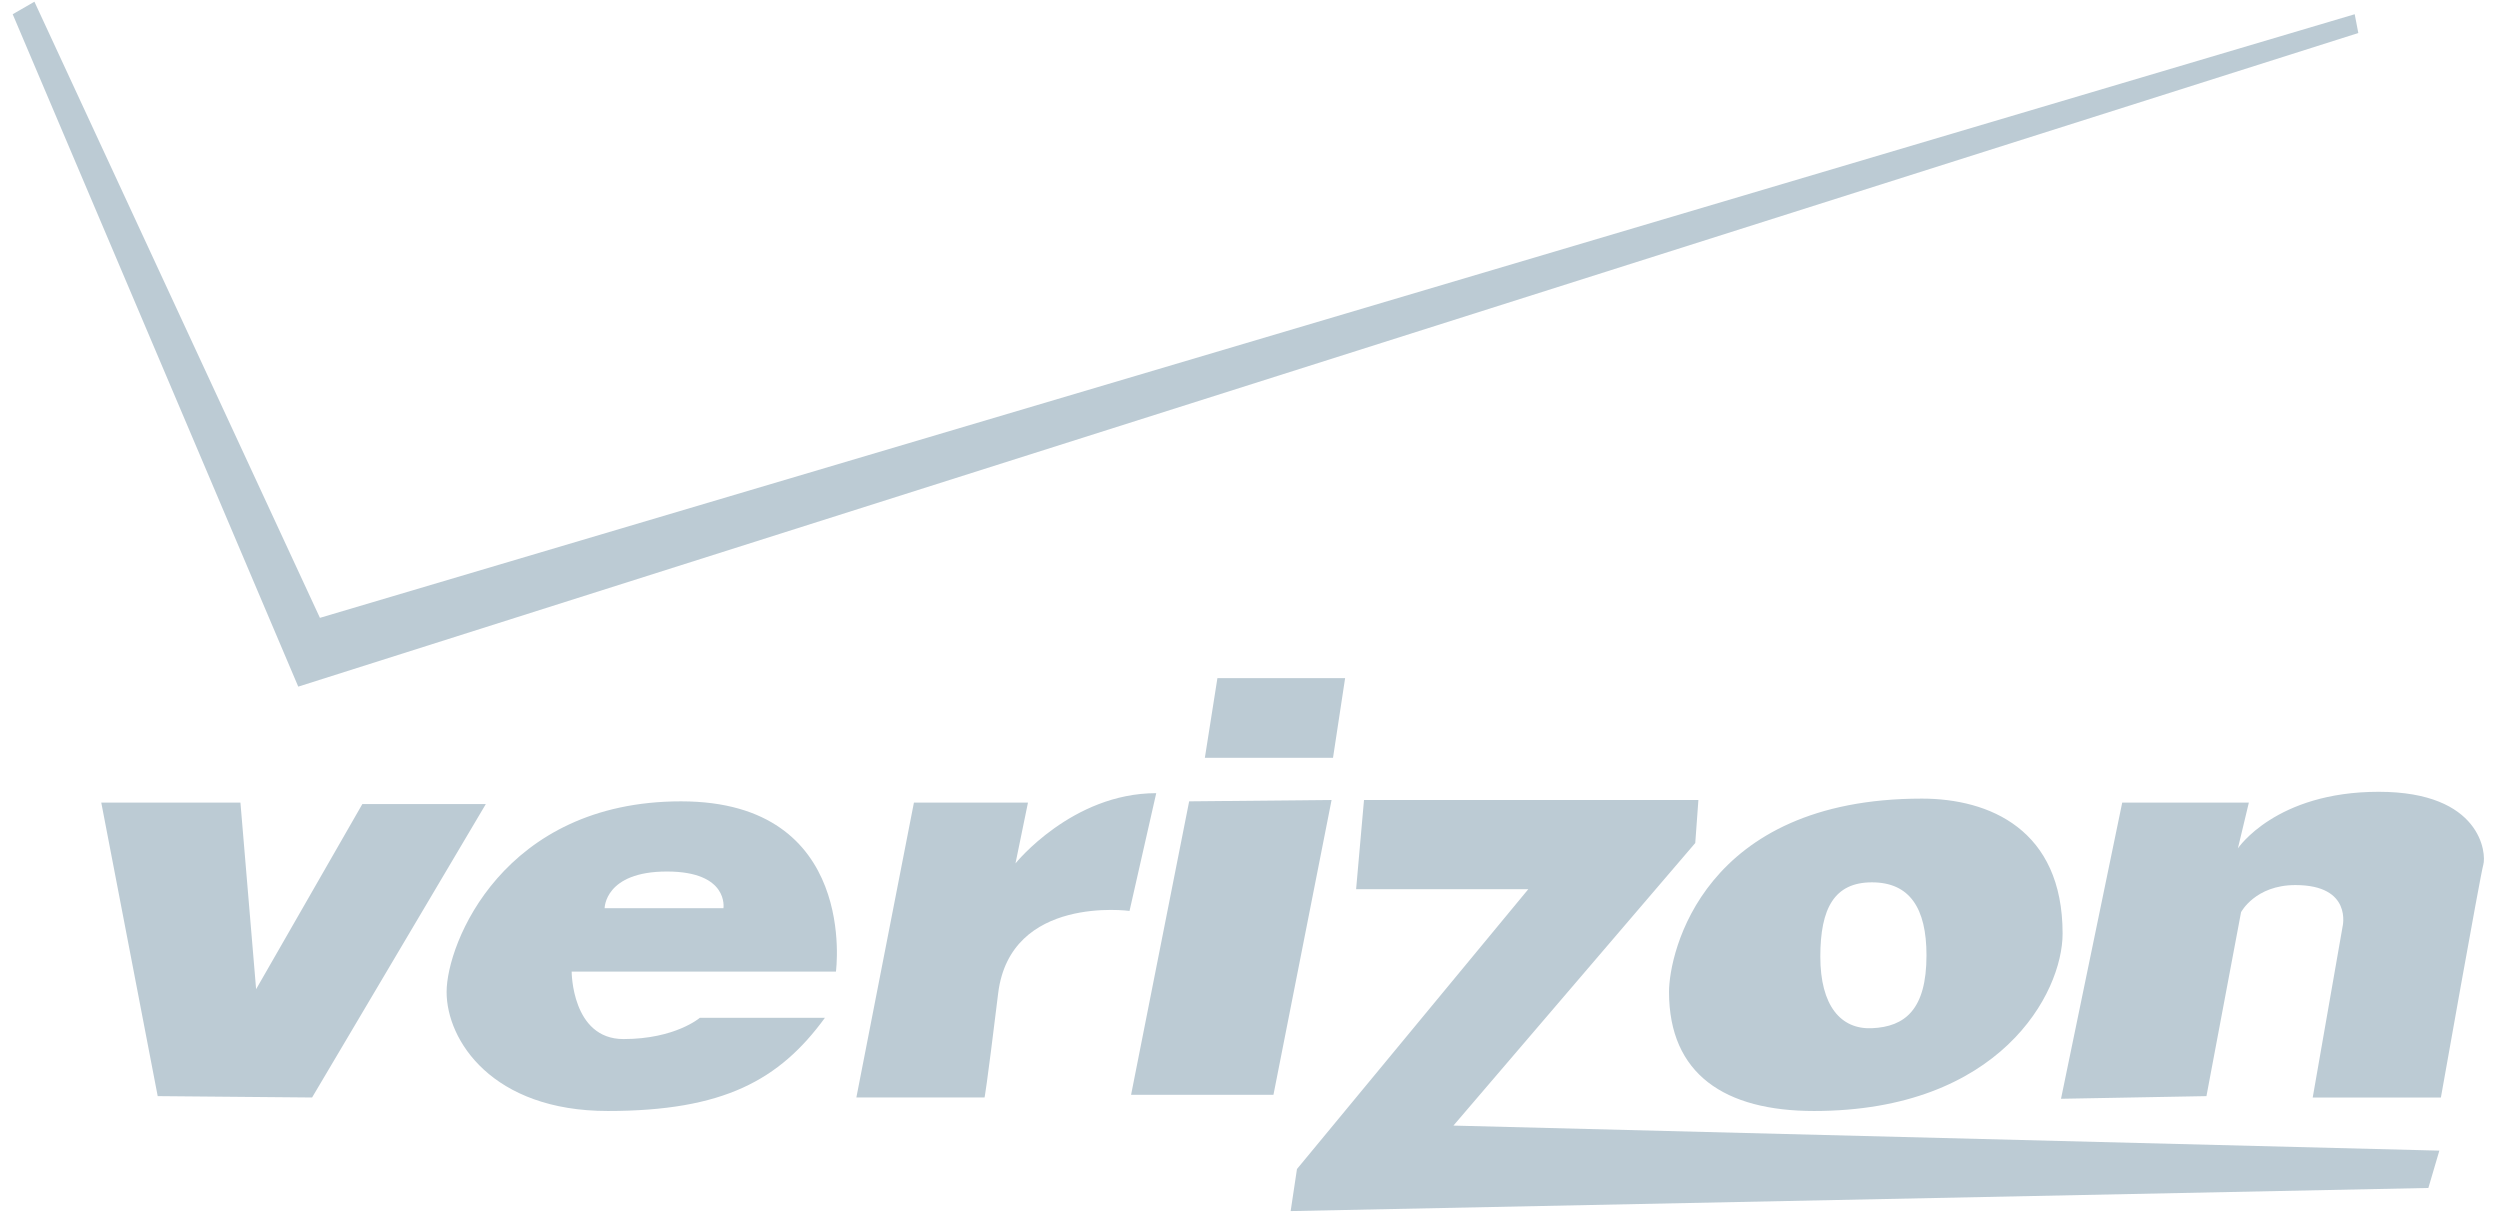 <svg width="173" height="84" viewBox="745 2140 173 84" xmlns="http://www.w3.org/2000/svg"><g fill="#BCCBD4" fill-rule="evenodd"><path d="M752.008 2195.542l3.905 20.31 10.683.095 12.023-20.305h-8.545l-7.351 12.81-1.085-12.91h-9.63M786.84 2202.847h8.222s.4-2.538-3.912-2.538c-4.31 0-4.31 2.538-4.31 2.538zm-2.281 4.39h18.287s1.598-11.784-10.716-11.784c-12.313 0-16.225 9.838-16.225 13.189 0 3.355 3.152 8.238 11.153 8.238 8.004 0 11.88-2.133 15.028-6.45h-8.654s-1.703 1.473-5.288 1.473-3.585-4.667-3.585-4.667zM804.26 2215.947l3.983-20.405h7.892l-.864 4.205s3.909-4.86 9.74-4.86l-1.848 8.149s-8.25-1.127-9.09 5.7c-.834 6.833-.942 7.21-.942 7.21h-8.871M827.289 2195.453l-4.018 20.305h9.852l4.022-20.399-9.856.094M828.376 2192.442l.869-5.516h8.837l-.838 5.516h-8.868M838.843 2201.53l.546-6.171h23.14l-.217 2.977-16.735 19.555 68.226 1.733-.76 2.583-78.73 1.6.437-2.91 16.009-19.366h-11.916"/><path d="M870.966 2206.197c0-3.35.975-5.139 3.57-5.139 2.62 0 3.777 1.79 3.777 5.05 0 3.756-1.489 4.945-3.778 5.044-2.16.094-3.569-1.566-3.569-4.955zm7.026-10.933c4.668 0 9.74 2.133 9.74 9.339 0 4.133-4.344 12.277-17.203 12.277-6.157 0-10.032-2.533-10.032-8.238 0-2.723 2.357-13.378 17.495-13.378zM887.622 2216.035l4.235-20.493h8.763l-.758 3.167s2.607-3.917 9.74-3.917 7.463 4.295 7.242 5.05c-.215.75-2.934 16.105-2.934 16.105h-8.87l2.064-11.811s.725-2.889-3.261-2.889c-2.786 0-3.762 1.878-3.762 1.878l-2.395 12.727-10.064.183M765.639 2187.515l142.557-45.23-.25-1.3-140.807 41.77-19.757-42.637-1.503.867 19.76 46.53"/></g></svg>
